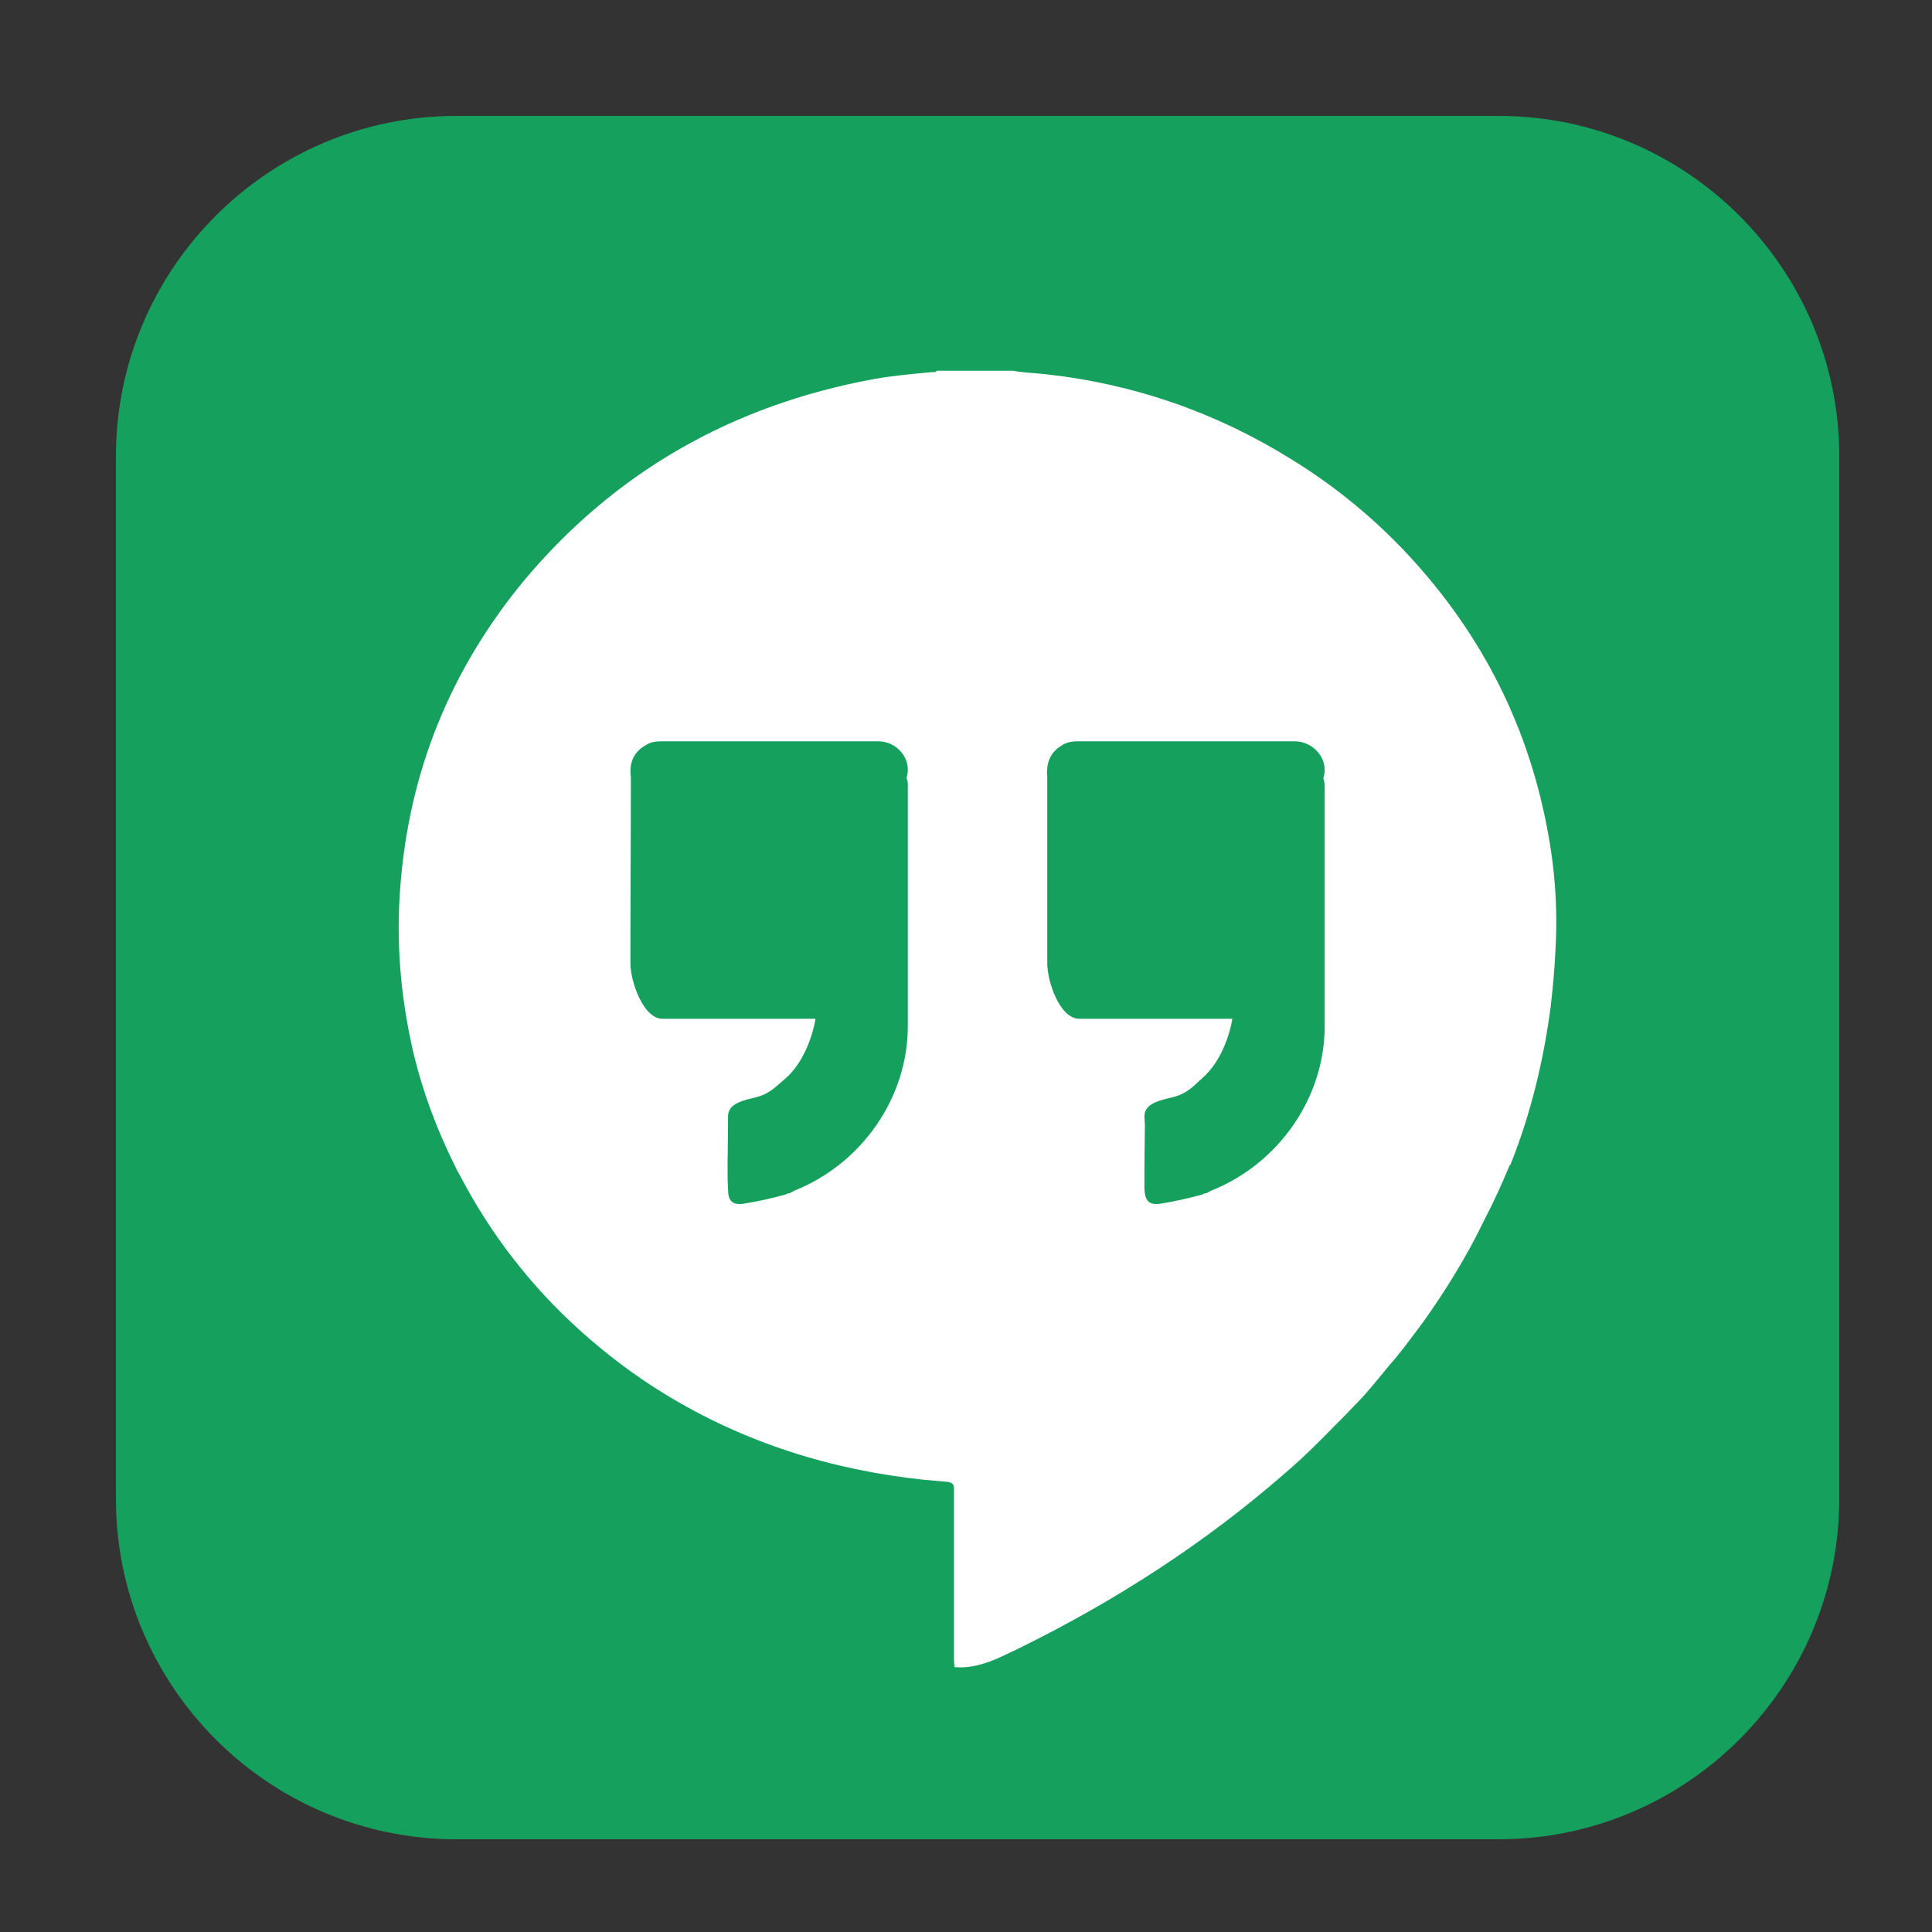 <svg height="17pt" viewBox="0 0 17 17" width="17pt" xmlns="http://www.w3.org/2000/svg"><rect x="0" y="0" width="17" height="17" fill="#333333" stroke="none"/><path d="m4.016 1.02h9.172c1.652 0 2.996 1.344 2.996 2.996v9.172c0 1.652-1.344 2.996-2.996 2.996h-9.172c-1.652 0-2.996-1.344-2.996-2.996v-9.172c0-1.652 1.344-2.996 2.996-2.996zm0 0" fill="#16a05d" fill-rule="evenodd"/><path d="m13.613 7.285c-.18-.945-.609-1.766-1.289-2.473-.289-.297-.609-.555-.965-.773-.66-.41-1.379-.66-2.156-.746-.102-.012-.195-.012-.289-.031h-.672c-.008.016-.023.012-.035.012-.176.016-.348.031-.52.062-1.25.23-2.277.82-3.074 1.77-.652.789-1.012 1.684-1.09 2.688-.039.488 0 .965.109 1.445.082.352.207.691.371 1.02.012.027.027.055.043.082.27.516.621.973 1.059 1.367.23.207.477.395.746.559.703.43 1.469.668 2.281.754.184.016.184.016.184.016.059.004.082.016.078.074v1.496c0 .02.004.039.004.062.219.02.406-.09.574-.168.848-.418 1.629-.922 2.336-1.539.16-.137.309-.285.453-.434.066-.062.129-.133.191-.195.094-.098.18-.207.27-.316.105-.117.199-.25.297-.379.203-.285.387-.582.539-.898.082-.156.156-.32.223-.48 0-.004.004-.008.008-.008.18-.449.293-.918.355-1.391.02-.168.035-.336.043-.504.02-.359-.004-.715-.074-1.07zm0 0" fill="#fff"/><path d="m7.723 6.523c-.637 0-1.273 0-1.906 0-.051 0-.098.008-.137.035-.109.062-.145.16-.129.281v.016c0 .633-.004.992-.004 1.621 0 .16.113.484.277.488h.133 1.219c-.031.18-.117.391-.254.516-.121.105-.16.152-.305.184-.117.027-.211.062-.211.16v.078l-.004.355c0 .066 0 .133.004.203 0 .094.027.145.129.133.125-.02.25-.047.375-.082.004 0 .012-.004.016-.008.008 0 .016-.004.023-.004.016-.008.027-.016.043-.023.594-.238.996-.82.996-1.445 0-.695 0-1.391 0-2.09 0-.031.004-.062-.012-.094.055-.164-.082-.328-.254-.324zm3.664 0c-.637 0-1.27 0-1.902 0-.055 0-.098.008-.141.035-.105.062-.141.16-.129.281v.016 1.621c0 .16.109.484.277.488h.129 1.223c-.031.18-.117.391-.258.516-.113.105-.156.152-.305.184-.117.027-.211.062-.211.16 0 .023.004.051.004.078l-.004.355v.203c.004.094.031.145.133.133.125-.02.246-.047.375-.082.004 0 .008-.004.016-.008.008 0 .016-.004.023-.004.012-.008.027-.016.043-.023.594-.238.996-.82.996-1.445 0-.695 0-1.391 0-2.09 0-.031 0-.062-.012-.094.055-.164-.086-.328-.258-.324zm0 0" fill="#16a05d"/></svg>